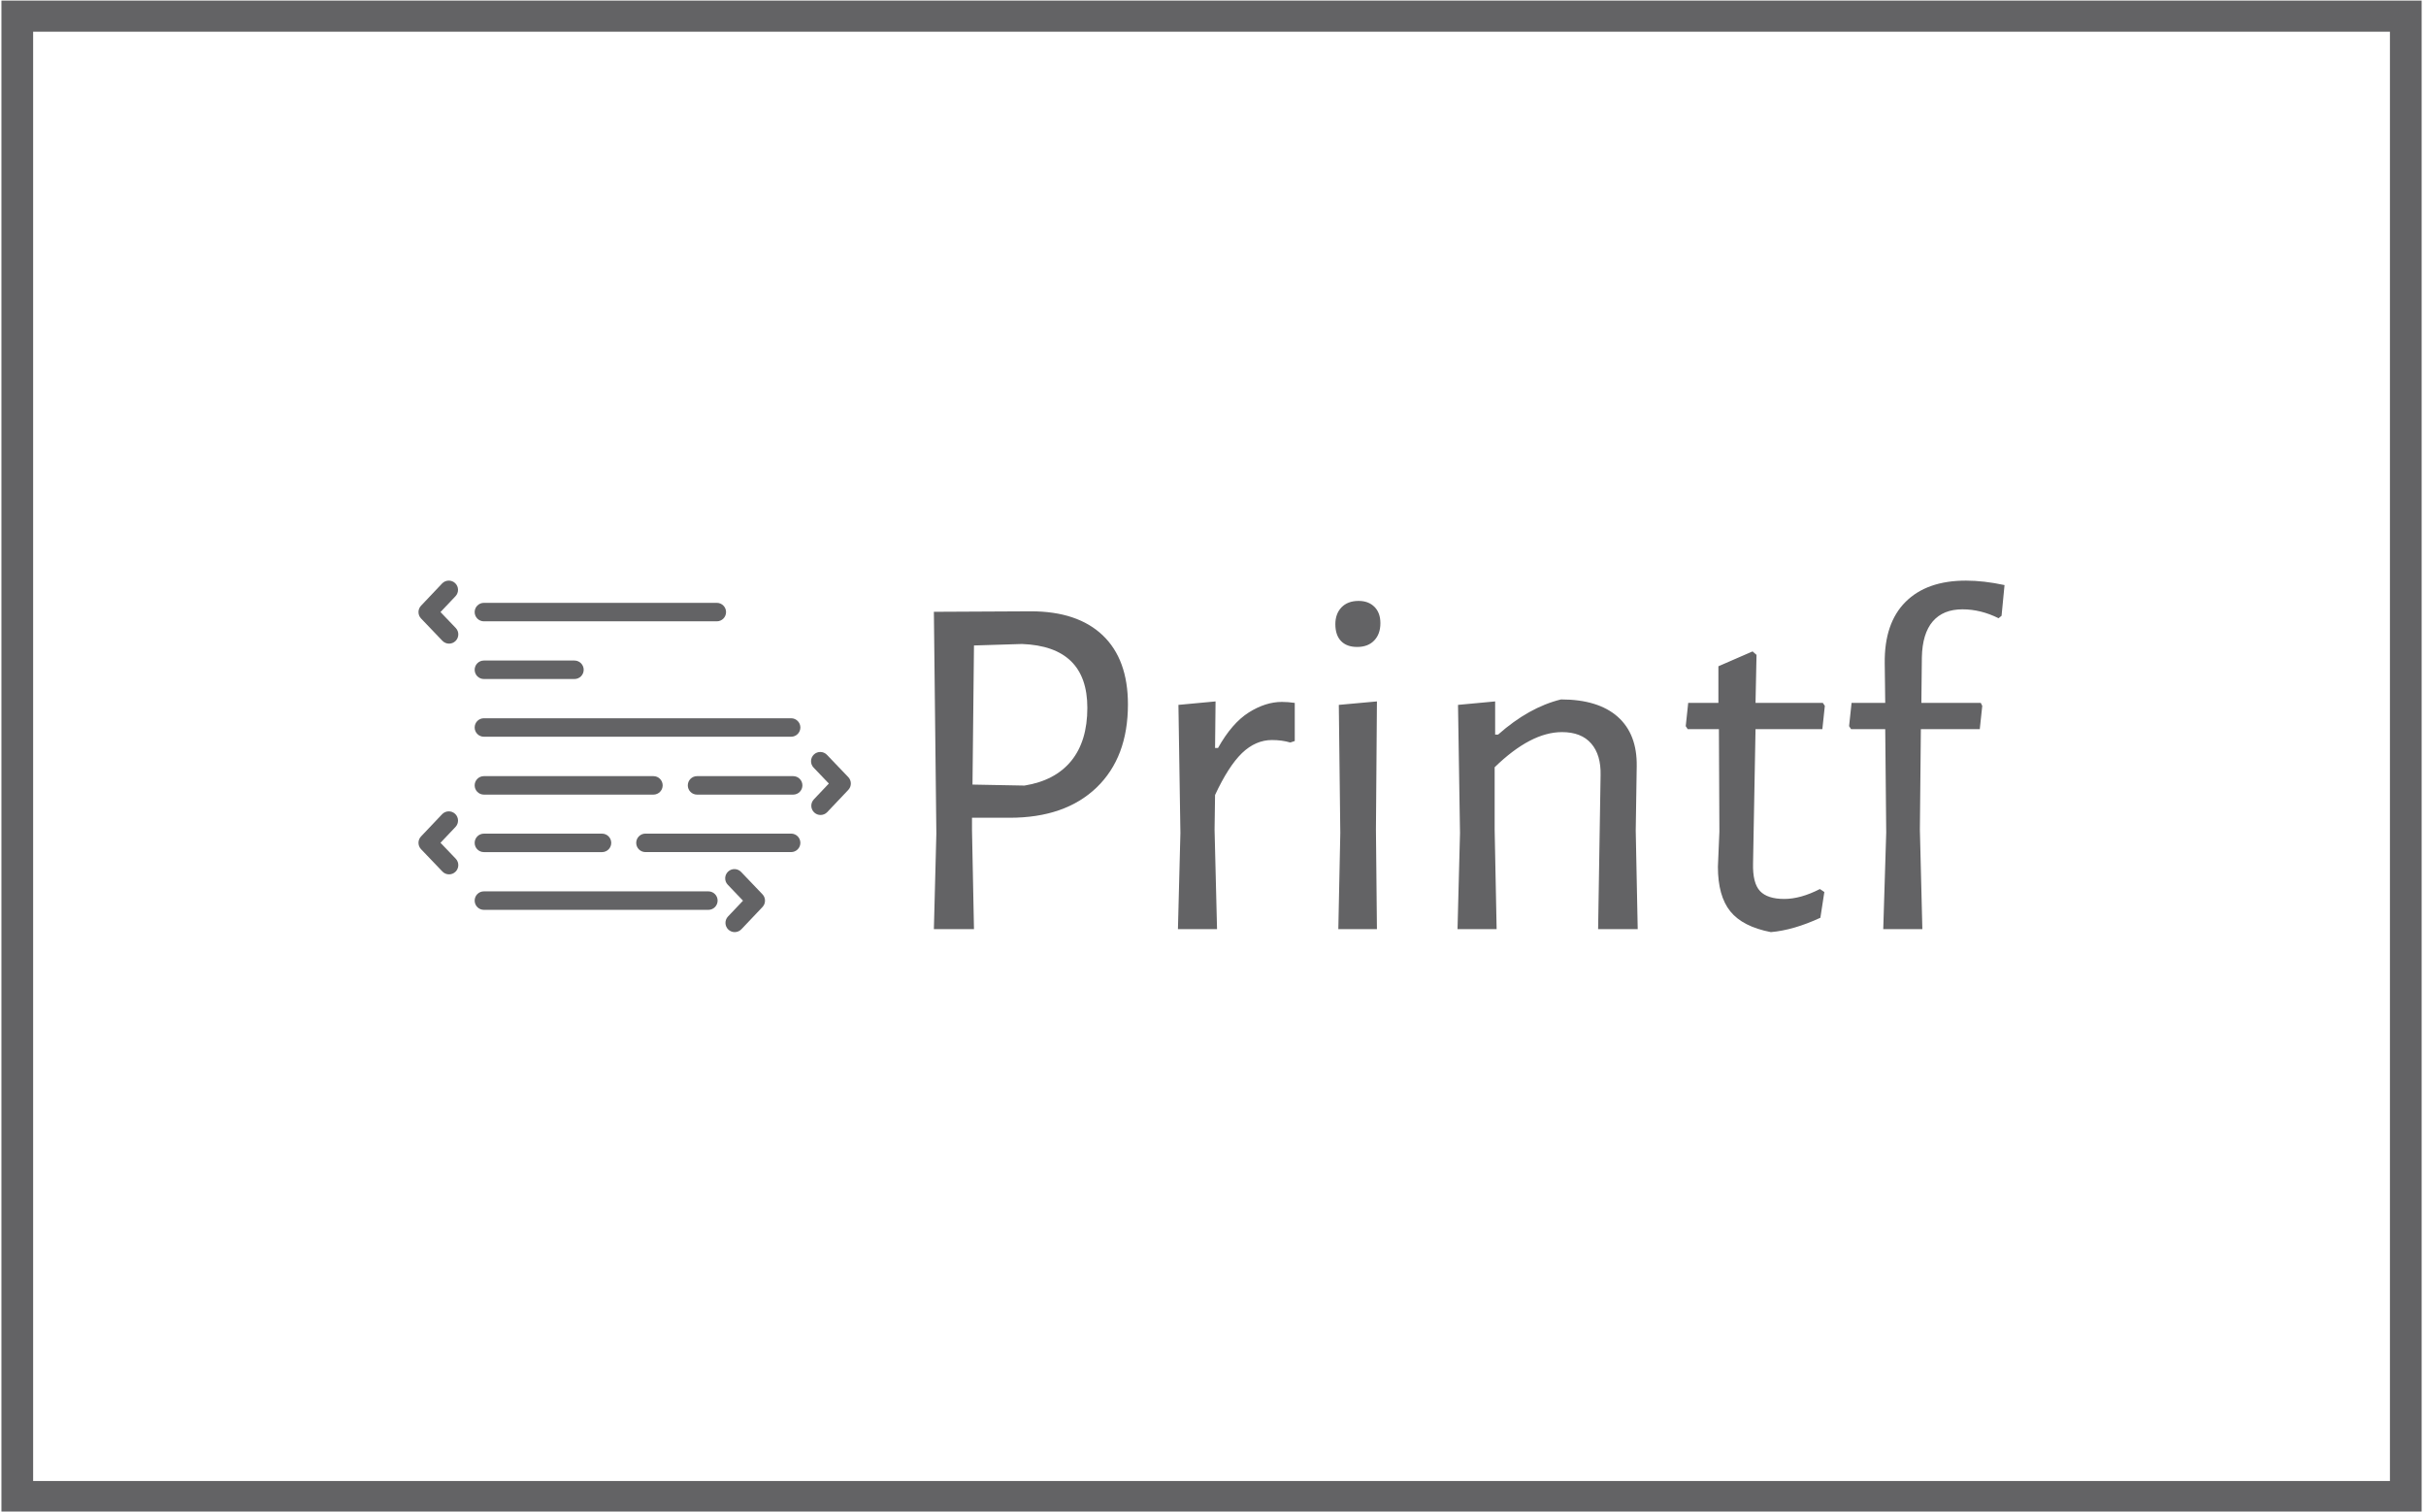 <svg xmlns="http://www.w3.org/2000/svg" version="1.1" xmlns:xlink="http://www.w3.org/1999/xlink" xmlns:svgjs="http://svgjs.dev/svgjs" width="1000" height="623" viewBox="0 0 1000 623"><g transform="matrix(1,0,0,1,-0.606,0.252)"><svg viewBox="0 0 396 247" data-background-color="#ffffff" preserveAspectRatio="xMidYMid meet" height="623" width="1000" xmlns="http://www.w3.org/2000/svg" xmlns:xlink="http://www.w3.org/1999/xlink"><g id="tight-bounds" transform="matrix(1,0,0,1,0.24,-0.1)"><svg viewBox="0 0 395.52 247.2" height="247.2" width="395.52"><g><svg></svg></g><g><svg viewBox="0 0 395.52 247.2" height="247.2" width="395.52"><g transform="matrix(1,0,0,1,68.157,94.88)"><svg viewBox="0 0 259.206 57.439" height="57.439" width="259.206"><g><svg viewBox="0 0 259.206 57.439" height="57.439" width="259.206"><g><svg viewBox="0 0 259.206 57.439" height="57.439" width="259.206"><g id="textblocktransform"><svg viewBox="0 0 259.206 57.439" height="57.439" width="259.206" id="textblock"><g><svg viewBox="0 0 259.206 57.439" height="57.439" width="259.206"><g><svg><g></g><g></g></svg></g><g><svg><g></g><g><svg></svg></g></svg></g><g id="text-0"><svg viewBox="0 0 259.206 57.439" height="57.439" width="259.206"><g><svg xmlns="http://www.w3.org/2000/svg" xmlns:xlink="http://www.w3.org/1999/xlink" version="1.1" x="0" y="0" viewBox="6.671 14.51 88.216 71.711" enable-background="new 0 0 100 100" xml:space="preserve" height="57.439" width="70.659" class="icon-cg-0" data-fill-palette-color="accent" id="cg-0"><g fill="#636365" data-fill-palette-color="accent"><path fill="#636365" d="M67.539 22.815H20.016c-1.04 0-1.884-0.844-1.884-1.885 0-1.041 0.844-1.885 1.884-1.885h47.523c1.04 0 1.885 0.844 1.885 1.885C69.424 21.972 68.579 22.815 67.539 22.815z" data-fill-palette-color="accent"></path></g><g fill="#636365" data-fill-palette-color="accent"><path fill="#636365" d="M38.493 34.586H20.016c-1.04 0-1.884-0.844-1.884-1.885 0-1.042 0.844-1.886 1.884-1.886h18.477c1.042 0 1.885 0.844 1.885 1.886C40.378 33.742 39.534 34.586 38.493 34.586z" data-fill-palette-color="accent"></path></g><g fill="#636365" data-fill-palette-color="accent"><path fill="#636365" d="M54.605 58.169h-34.59c-1.04 0-1.884-0.843-1.884-1.885 0-1.04 0.844-1.885 1.884-1.885h34.59c1.042 0 1.887 0.845 1.887 1.885C56.492 57.326 55.647 58.169 54.605 58.169z" data-fill-palette-color="accent"></path></g><g fill="#636365" data-fill-palette-color="accent"><path fill="#636365" d="M83.118 58.169H63.503c-1.04 0-1.884-0.843-1.884-1.885 0-1.04 0.844-1.885 1.884-1.885h19.615c1.041 0 1.885 0.845 1.885 1.885C85.003 57.326 84.159 58.169 83.118 58.169z" data-fill-palette-color="accent"></path></g><g fill="#636365" data-fill-palette-color="accent"><path fill="#636365" d="M82.701 46.36H20.016c-1.04 0-1.884-0.844-1.884-1.885 0-1.042 0.844-1.884 1.884-1.884h62.686c1.041 0 1.886 0.843 1.886 1.884C84.587 45.517 83.742 46.36 82.701 46.36z" data-fill-palette-color="accent"></path></g><g fill="#636365" data-fill-palette-color="accent"><path fill="#636365" d="M12.909 27.367c-0.496 0-0.991-0.194-1.361-0.582l-4.355-4.552c-0.694-0.726-0.697-1.87-0.005-2.6l4.297-4.535c0.717-0.756 1.91-0.787 2.666-0.071 0.754 0.716 0.788 1.909 0.072 2.665l-3.064 3.232 3.115 3.254c0.718 0.753 0.691 1.946-0.06 2.666C13.847 27.193 13.378 27.367 12.909 27.367z" data-fill-palette-color="accent"></path></g><g fill="#636365" data-fill-palette-color="accent"><path fill="#636365" d="M12.909 74.438c-0.496 0-0.991-0.193-1.361-0.581l-4.355-4.552c-0.694-0.729-0.697-1.872-0.005-2.602l4.297-4.531c0.718-0.755 1.91-0.787 2.666-0.071 0.754 0.717 0.787 1.907 0.072 2.663l-3.064 3.23 3.115 3.254c0.718 0.754 0.691 1.946-0.06 2.664C13.847 74.264 13.378 74.438 12.909 74.438z" data-fill-palette-color="accent"></path></g><g fill="#636365" data-fill-palette-color="accent"><path fill="#636365" d="M71.189 86.221c-0.466 0-0.933-0.172-1.297-0.518-0.756-0.715-0.787-1.909-0.071-2.665l3.063-3.229-3.113-3.258c-0.721-0.752-0.693-1.944 0.06-2.665 0.752-0.719 1.944-0.692 2.665 0.061l4.354 4.555c0.694 0.726 0.696 1.869 0.006 2.599l-4.299 4.534C72.187 86.022 71.688 86.221 71.189 86.221z" data-fill-palette-color="accent"></path></g><g fill="#636365" data-fill-palette-color="accent"><path fill="#636365" d="M88.704 62.324c-0.466 0-0.932-0.171-1.297-0.517-0.756-0.716-0.788-1.909-0.072-2.665l3.063-3.232-3.112-3.253c-0.72-0.752-0.692-1.945 0.059-2.666 0.751-0.718 1.945-0.693 2.665 0.06l4.354 4.551c0.694 0.725 0.697 1.869 0.006 2.599l-4.297 4.534C89.702 62.128 89.203 62.324 88.704 62.324z" data-fill-palette-color="accent"></path></g><g fill="#636365" data-fill-palette-color="accent"><path fill="#636365" d="M44.114 69.901H20.016c-1.04 0-1.884-0.842-1.884-1.885 0-1.04 0.844-1.884 1.884-1.884h24.098c1.041 0 1.885 0.844 1.885 1.884C45.999 69.06 45.154 69.901 44.114 69.901z" data-fill-palette-color="accent"></path></g><g fill="#636365" data-fill-palette-color="accent"><path fill="#636365" d="M82.701 69.895H52.978c-1.041 0-1.885-0.844-1.885-1.884 0-1.044 0.844-1.886 1.885-1.886h29.724c1.041 0 1.886 0.842 1.886 1.886C84.587 69.051 83.742 69.895 82.701 69.895z" data-fill-palette-color="accent"></path></g><g fill="#636365" data-fill-palette-color="accent"><path fill="#636365" d="M65.816 81.679H20.016c-1.04 0-1.884-0.845-1.884-1.886 0-1.042 0.844-1.886 1.884-1.886h45.801c1.042 0 1.886 0.844 1.886 1.886C67.702 80.834 66.858 81.679 65.816 81.679z" data-fill-palette-color="accent"></path></g></svg></g><g transform="matrix(1,0,0,1,84.22,0)"><svg width="174.987" viewBox="4.65 -35.2 108.14 35.5" height="57.439" data-palette-color="#636365"><path d="M14.45-32.1Q19.15-32.1 21.7-29.68 24.25-27.25 24.25-22.7L24.25-22.7Q24.25-17.35 21.08-14.3 17.9-11.25 12.3-11.25L12.3-11.25 8.5-11.25 8.5-10 8.7 0 4.65 0 4.9-9.65 4.65-32.05 14.45-32.1ZM13.8-14.5Q16.9-15 18.53-17 20.15-19 20.15-22.35L20.15-22.35Q20.15-28.55 13.55-28.8L13.55-28.8 8.7-28.65 8.55-14.6 13.8-14.5ZM39.8-22.95Q40.4-22.95 41.1-22.85L41.1-22.85 41.1-19 40.65-18.85Q39.8-19.1 38.8-19.1L38.8-19.1Q37.15-19.1 35.77-17.78 34.4-16.45 33.05-13.55L33.05-13.55 33-10.05 33.25 0 29.3 0 29.55-9.7 29.35-22.65 33.1-23 33.05-18.3 33.35-18.3Q34.75-20.8 36.45-21.88 38.15-22.95 39.8-22.95L39.8-22.95ZM45.5 0L45.7-9.7 45.55-22.65 49.4-23 49.3-10.05 49.4 0 45.5 0ZM47.55-33.15Q48.55-33.15 49.15-32.55 49.75-31.95 49.75-30.9L49.75-30.9Q49.75-29.8 49.12-29.15 48.5-28.5 47.4-28.5L47.4-28.5Q46.35-28.5 45.77-29.1 45.2-29.7 45.2-30.8L45.2-30.8Q45.2-31.85 45.82-32.5 46.45-33.15 47.55-33.15L47.55-33.15ZM71.74 0L71.99-15.55Q72.04-17.6 71.04-18.75 70.04-19.9 68.09-19.9L68.09-19.9Q64.94-19.9 61.29-16.35L61.29-16.35 61.29-10.05 61.49 0 57.54 0 57.79-9.7 57.59-22.65 61.34-23 61.34-19.65 61.64-19.65Q64.74-22.4 67.99-23.2L67.99-23.2Q71.74-23.2 73.72-21.45 75.69-19.7 75.64-16.45L75.64-16.45 75.54-9.95 75.74 0 71.74 0ZM90.54-3.05Q92.19-3.05 94.14-4.05L94.14-4.05 94.59-3.75 94.19-1.15Q91.49 0.1 89.19 0.3L89.19 0.3Q86.34-0.25 85.09-1.8 83.84-3.35 83.84-6.3L83.84-6.3 83.99-9.85 83.94-20.2 80.79-20.2 80.59-20.5 80.84-22.85 83.89-22.85 83.89-26.55 87.34-28.05 87.74-27.7 87.64-22.85 94.44-22.85 94.64-22.55 94.39-20.2 87.64-20.2 87.39-6.65Q87.34-4.65 88.09-3.85 88.84-3.05 90.54-3.05L90.54-3.05ZM108.89-35.2Q110.69-35.2 112.79-34.75L112.79-34.75 112.49-31.65 112.19-31.4Q110.39-32.3 108.54-32.3L108.54-32.3Q106.59-32.3 105.54-31.08 104.49-29.85 104.44-27.45L104.44-27.45 104.39-22.85 110.39-22.85 110.54-22.55 110.29-20.2 104.34-20.2 104.24-10.05 104.49 0 100.54 0 100.84-9.75 100.74-20.2 97.29-20.2 97.09-20.5 97.34-22.85 100.74-22.85 100.69-26.85Q100.64-30.9 102.79-33.05 104.94-35.2 108.89-35.2L108.89-35.2Z" opacity="1" transform="matrix(1,0,0,1,0,0)" fill="#636365" class="wordmark-text-0" data-fill-palette-color="primary"></path></svg></g></svg></g></svg></g></svg></g></svg></g></svg></g></svg></g><g><path d="M0 247.2v-247.2h395.52v247.2zM390.34 242.02v-236.84h-385.16v236.84z" fill="#636365" fill-rule="nonzero" stroke="none" stroke-width="1" stroke-linecap="butt" stroke-linejoin="miter" stroke-miterlimit="10" stroke-dasharray="" stroke-dashoffset="0" font-family="none" font-weight="none" font-size="none" text-anchor="none" style="mix-blend-mode: normal" data-fill-palette-color="tertiary"></path></g></svg></g><defs></defs></svg><rect width="395.52" height="247.2" fill="none" stroke="none" visibility="hidden"></rect></g></svg></g></svg>